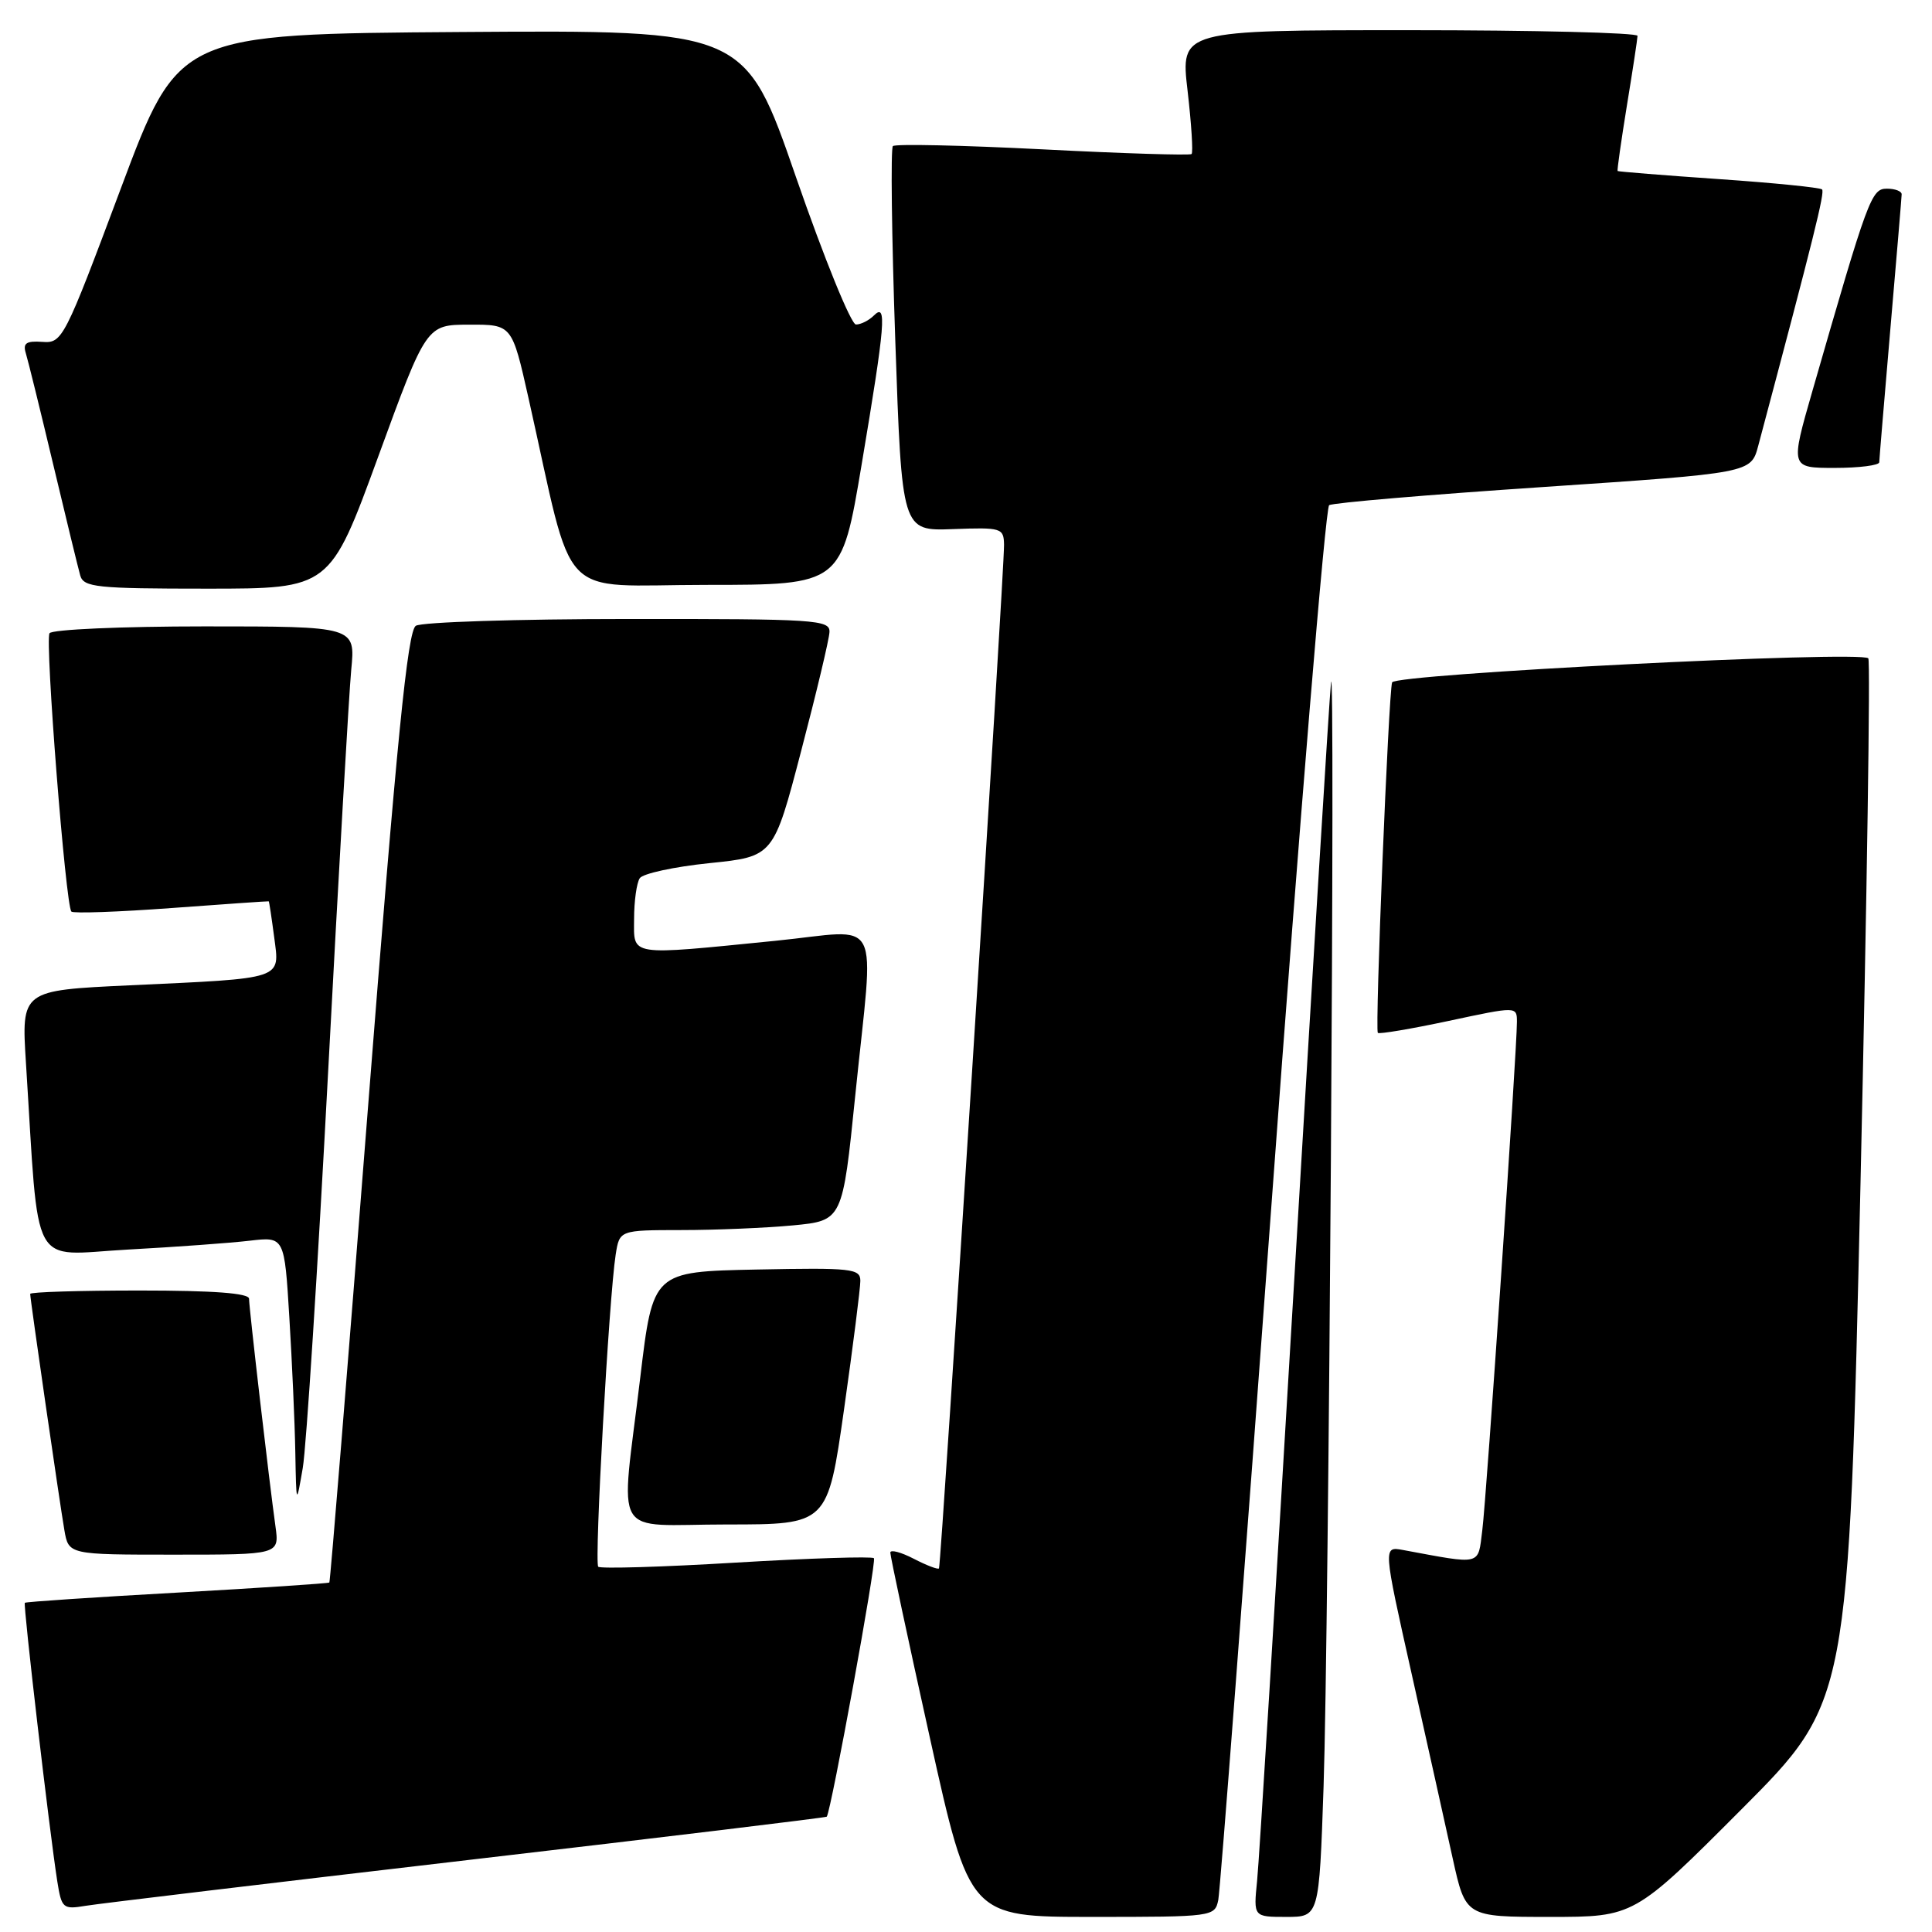 <?xml version="1.0" encoding="UTF-8" standalone="no"?>
<!DOCTYPE svg PUBLIC "-//W3C//DTD SVG 1.1//EN" "http://www.w3.org/Graphics/SVG/1.1/DTD/svg11.dtd" >
<svg xmlns="http://www.w3.org/2000/svg" xmlns:xlink="http://www.w3.org/1999/xlink" version="1.1" viewBox="0 0 256 256">
 <g >
 <path fill="currentColor"
d=" M 161.43 251.75 C 161.68 250.51 164.89 208.55 168.56 158.50 C 172.23 108.45 175.63 67.25 176.12 66.94 C 176.62 66.62 189.39 65.54 204.51 64.53 C 232.01 62.68 232.01 62.68 232.97 59.09 C 240.37 31.30 241.82 25.48 241.43 25.10 C 241.18 24.85 235.02 24.23 227.74 23.73 C 220.46 23.23 214.43 22.74 214.34 22.66 C 214.26 22.57 214.81 18.68 215.57 14.00 C 216.34 9.32 216.97 5.16 216.98 4.75 C 216.99 4.34 203.37 4.00 186.71 4.00 C 156.42 4.00 156.42 4.00 157.36 12.02 C 157.87 16.43 158.11 20.21 157.89 20.41 C 157.68 20.61 148.81 20.34 138.18 19.79 C 127.56 19.25 118.61 19.05 118.31 19.36 C 118.01 19.66 118.15 31.26 118.63 45.13 C 119.50 70.36 119.50 70.36 126.25 70.11 C 132.70 69.87 133.00 69.96 133.04 72.18 C 133.10 75.42 124.71 207.43 124.42 207.82 C 124.29 208.00 122.79 207.43 121.09 206.55 C 119.39 205.67 117.99 205.30 117.97 205.72 C 117.96 206.15 120.31 217.19 123.21 230.25 C 128.47 254.00 128.47 254.00 144.71 254.00 C 160.76 254.00 160.97 253.97 161.43 251.75 Z  M 175.38 236.75 C 176.07 216.53 176.95 84.62 176.36 90.50 C 176.13 92.70 173.95 128.25 171.50 169.50 C 169.05 210.75 166.84 246.64 166.57 249.25 C 166.09 254.00 166.09 254.00 170.44 254.00 C 174.79 254.00 174.79 254.00 175.38 236.75 Z  M 230.75 239.75 C 244.96 225.50 244.96 225.50 246.53 156.63 C 247.38 118.75 247.85 87.52 247.56 87.23 C 246.52 86.18 184.82 89.31 184.46 90.42 C 183.99 91.89 182.17 136.41 182.57 136.86 C 182.74 137.05 186.96 136.34 191.94 135.28 C 201.00 133.34 201.00 133.34 201.00 135.42 C 201.00 139.21 196.97 198.43 196.41 202.78 C 195.81 207.50 196.48 207.34 185.89 205.38 C 183.27 204.90 183.27 204.90 187.03 221.70 C 189.10 230.94 191.55 241.99 192.49 246.25 C 194.20 254.00 194.20 254.00 205.36 254.00 C 216.53 254.00 216.53 254.00 230.75 239.75 Z  M 61.95 246.47 C 88.04 243.43 109.46 240.84 109.55 240.72 C 110.15 239.85 116.18 206.85 115.80 206.47 C 115.54 206.21 107.33 206.47 97.55 207.05 C 87.78 207.64 79.55 207.88 79.27 207.60 C 78.73 207.07 80.70 171.85 81.58 166.25 C 82.09 163.00 82.09 163.00 90.30 162.99 C 94.81 162.99 101.46 162.71 105.07 162.37 C 111.64 161.74 111.64 161.74 113.33 145.12 C 115.82 120.61 117.18 123.22 102.75 124.66 C 83.10 126.62 84.00 126.76 84.02 121.75 C 84.02 119.41 84.36 116.99 84.77 116.37 C 85.17 115.75 89.33 114.85 94.00 114.37 C 102.50 113.50 102.50 113.50 106.16 99.50 C 108.18 91.80 109.87 84.71 109.91 83.75 C 109.99 82.12 108.10 82.00 83.25 82.02 C 68.54 82.02 55.87 82.43 55.10 82.92 C 54.01 83.61 52.59 97.87 48.77 146.64 C 46.07 181.20 43.76 209.57 43.64 209.69 C 43.52 209.81 34.45 210.41 23.47 211.03 C 12.50 211.64 3.42 212.25 3.29 212.38 C 3.05 212.62 6.55 242.65 7.59 249.28 C 8.16 252.87 8.34 253.03 11.34 252.53 C 13.08 252.24 35.85 249.52 61.95 246.47 Z  M 36.50 202.25 C 35.68 196.39 33.00 173.30 33.00 172.09 C 33.00 171.35 28.27 171.00 18.50 171.00 C 10.52 171.00 4.00 171.20 4.00 171.45 C 4.00 172.15 7.91 199.16 8.53 202.75 C 9.09 206.00 9.09 206.00 23.06 206.00 C 37.02 206.00 37.02 206.00 36.50 202.25 Z  M 111.84 186.75 C 113.03 178.36 114.00 170.70 114.00 169.72 C 114.00 168.09 112.87 167.97 100.26 168.22 C 86.52 168.50 86.52 168.50 84.84 182.50 C 82.22 204.46 80.77 202.00 96.34 202.00 C 109.67 202.00 109.67 202.00 111.84 186.75 Z  M 43.48 142.00 C 44.86 115.88 46.24 91.91 46.54 88.75 C 47.10 83.00 47.10 83.00 27.11 83.00 C 16.11 83.00 6.86 83.41 6.56 83.91 C 5.94 84.91 8.70 120.04 9.46 120.79 C 9.72 121.05 15.68 120.84 22.72 120.32 C 29.75 119.80 35.55 119.40 35.61 119.43 C 35.67 119.47 35.99 121.60 36.33 124.18 C 37.07 129.85 37.82 129.60 17.17 130.56 C 2.83 131.23 2.83 131.23 3.44 140.87 C 5.22 168.88 3.83 166.30 16.86 165.58 C 23.26 165.23 30.57 164.70 33.09 164.40 C 37.69 163.86 37.69 163.86 38.34 174.58 C 38.70 180.48 39.06 188.50 39.13 192.41 C 39.26 199.50 39.26 199.50 40.12 194.50 C 40.59 191.75 42.10 168.12 43.48 142.00 Z  M 50.11 60.52 C 56.50 43.03 56.50 43.03 62.17 43.02 C 67.84 43.00 67.84 43.00 70.03 52.75 C 76.24 80.38 73.50 77.50 93.60 77.50 C 111.50 77.50 111.50 77.50 114.18 61.50 C 117.31 42.87 117.54 40.06 115.80 41.80 C 115.14 42.46 114.07 43.00 113.42 43.00 C 112.77 43.00 109.20 34.22 105.48 23.49 C 98.73 3.98 98.73 3.98 61.20 4.24 C 23.67 4.50 23.67 4.50 16.00 25.00 C 8.52 44.99 8.26 45.50 5.61 45.30 C 3.48 45.15 3.01 45.47 3.42 46.80 C 3.71 47.74 5.34 54.35 7.04 61.50 C 8.74 68.65 10.36 75.29 10.63 76.25 C 11.08 77.82 12.77 78.00 27.43 78.00 C 43.72 78.00 43.72 78.00 50.11 60.52 Z  M 249.01 61.25 C 249.02 60.84 249.69 52.85 250.49 43.50 C 251.30 34.15 251.97 26.16 251.98 25.75 C 251.99 25.34 251.11 25.00 250.03 25.00 C 247.96 25.00 247.54 26.15 240.17 51.75 C 237.22 62.00 237.22 62.00 243.11 62.00 C 246.35 62.00 249.01 61.66 249.01 61.25 Z "/>
</g>
</svg>